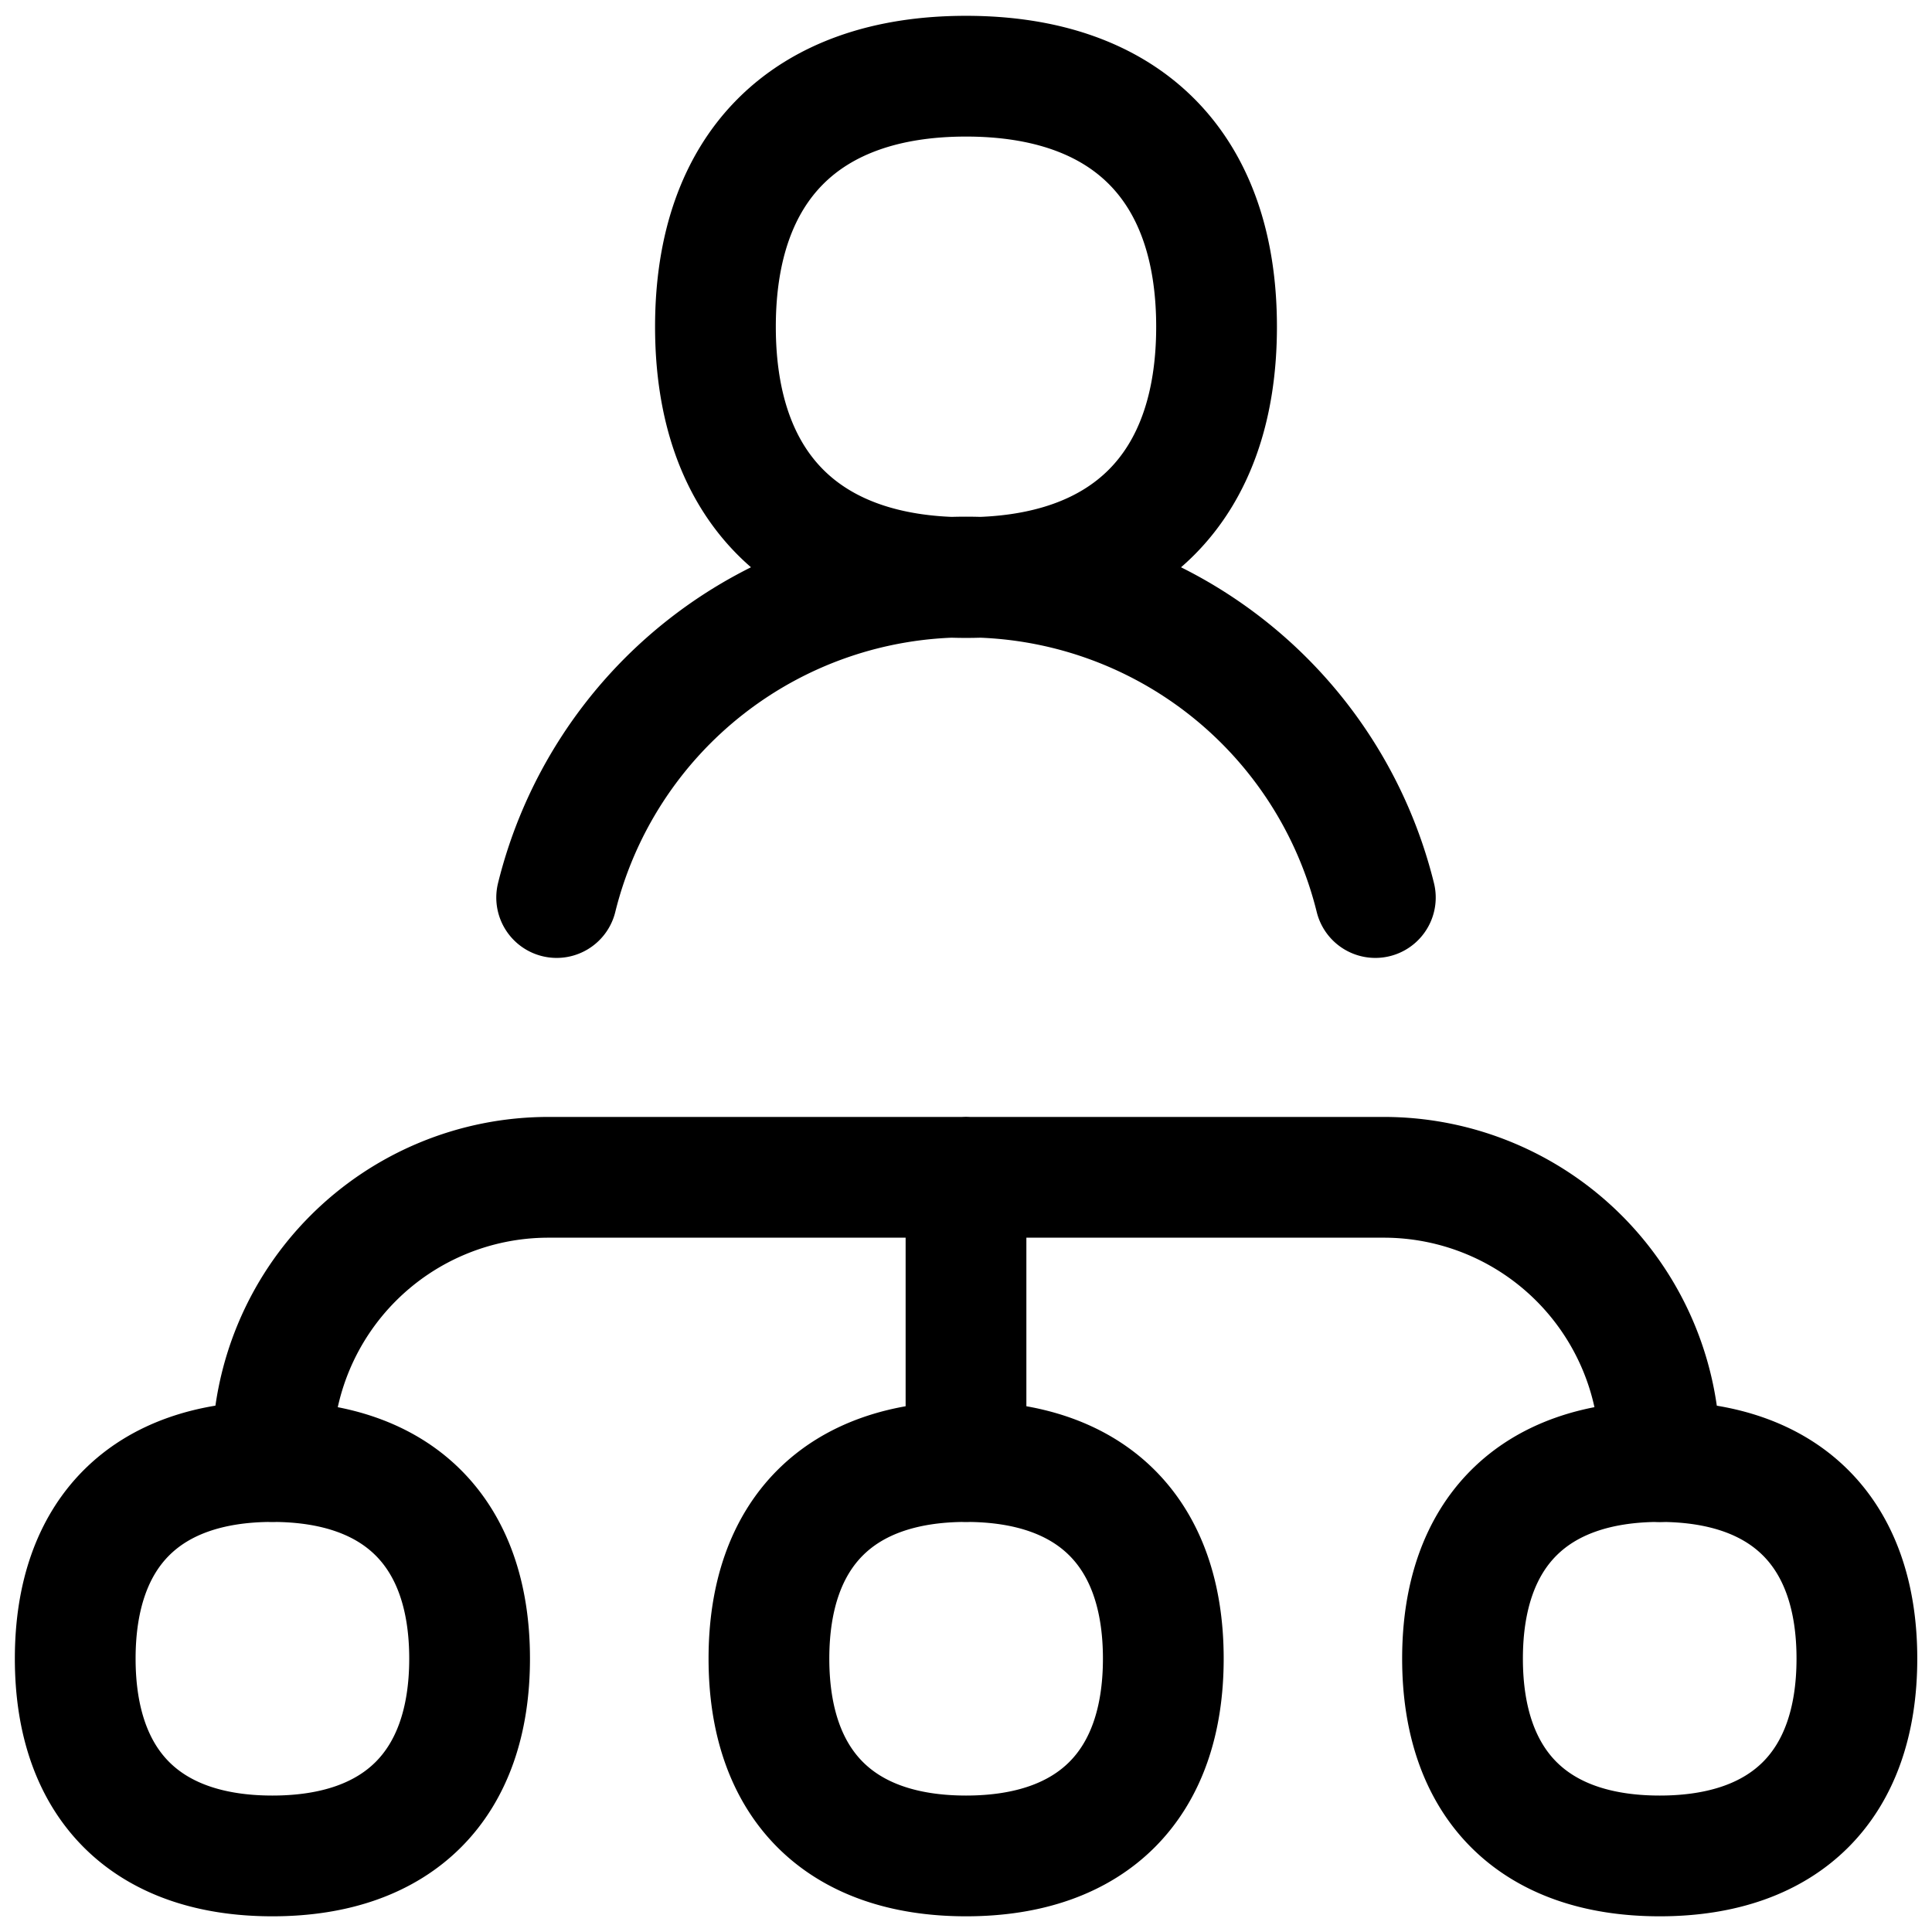 <svg fill="none" xmlns="http://www.w3.org/2000/svg" viewBox="0 0 16 16"><g clip-path="url(#clip0_2554_6542)" stroke="currentColor" stroke-linecap="round" stroke-linejoin="round"><path d="M2.256 12.103v-.069A2.286 2.286 0 014.542 9.75h6.919a2.286 2.286 0 012.285 2.285v.069M8 9.749v2.354" stroke-miterlimit="10"/><path d="M11.39 7.433a3.492 3.492 0 00-6.78 0M8 4.783c1.33 0 2.075-.748 2.075-2.077C10.075 1.378 9.33.631 8 .631c-1.328 0-2.075.747-2.075 2.075 0 1.33.747 2.077 2.075 2.077zM2.256 15.37c1.045 0 1.633-.588 1.633-1.634 0-1.045-.588-1.632-1.634-1.632-1.045 0-1.632.587-1.632 1.632 0 1.046.587 1.634 1.633 1.634v0zM8 15.37c1.046 0 1.634-.588 1.634-1.634 0-1.045-.588-1.632-1.634-1.632-1.045 0-1.632.587-1.632 1.632 0 1.046.587 1.634 1.633 1.634H8zM13.745 15.37c1.045 0 1.633-.588 1.633-1.634 0-1.045-.588-1.632-1.633-1.632-1.044 0-1.633.587-1.633 1.632 0 1.046.588 1.634 1.633 1.634v0z"/></g><defs><clipPath id="clip0_2554_6542"><path fill="currentColor" d="M0 0h16v16H0z"/></clipPath></defs></svg>